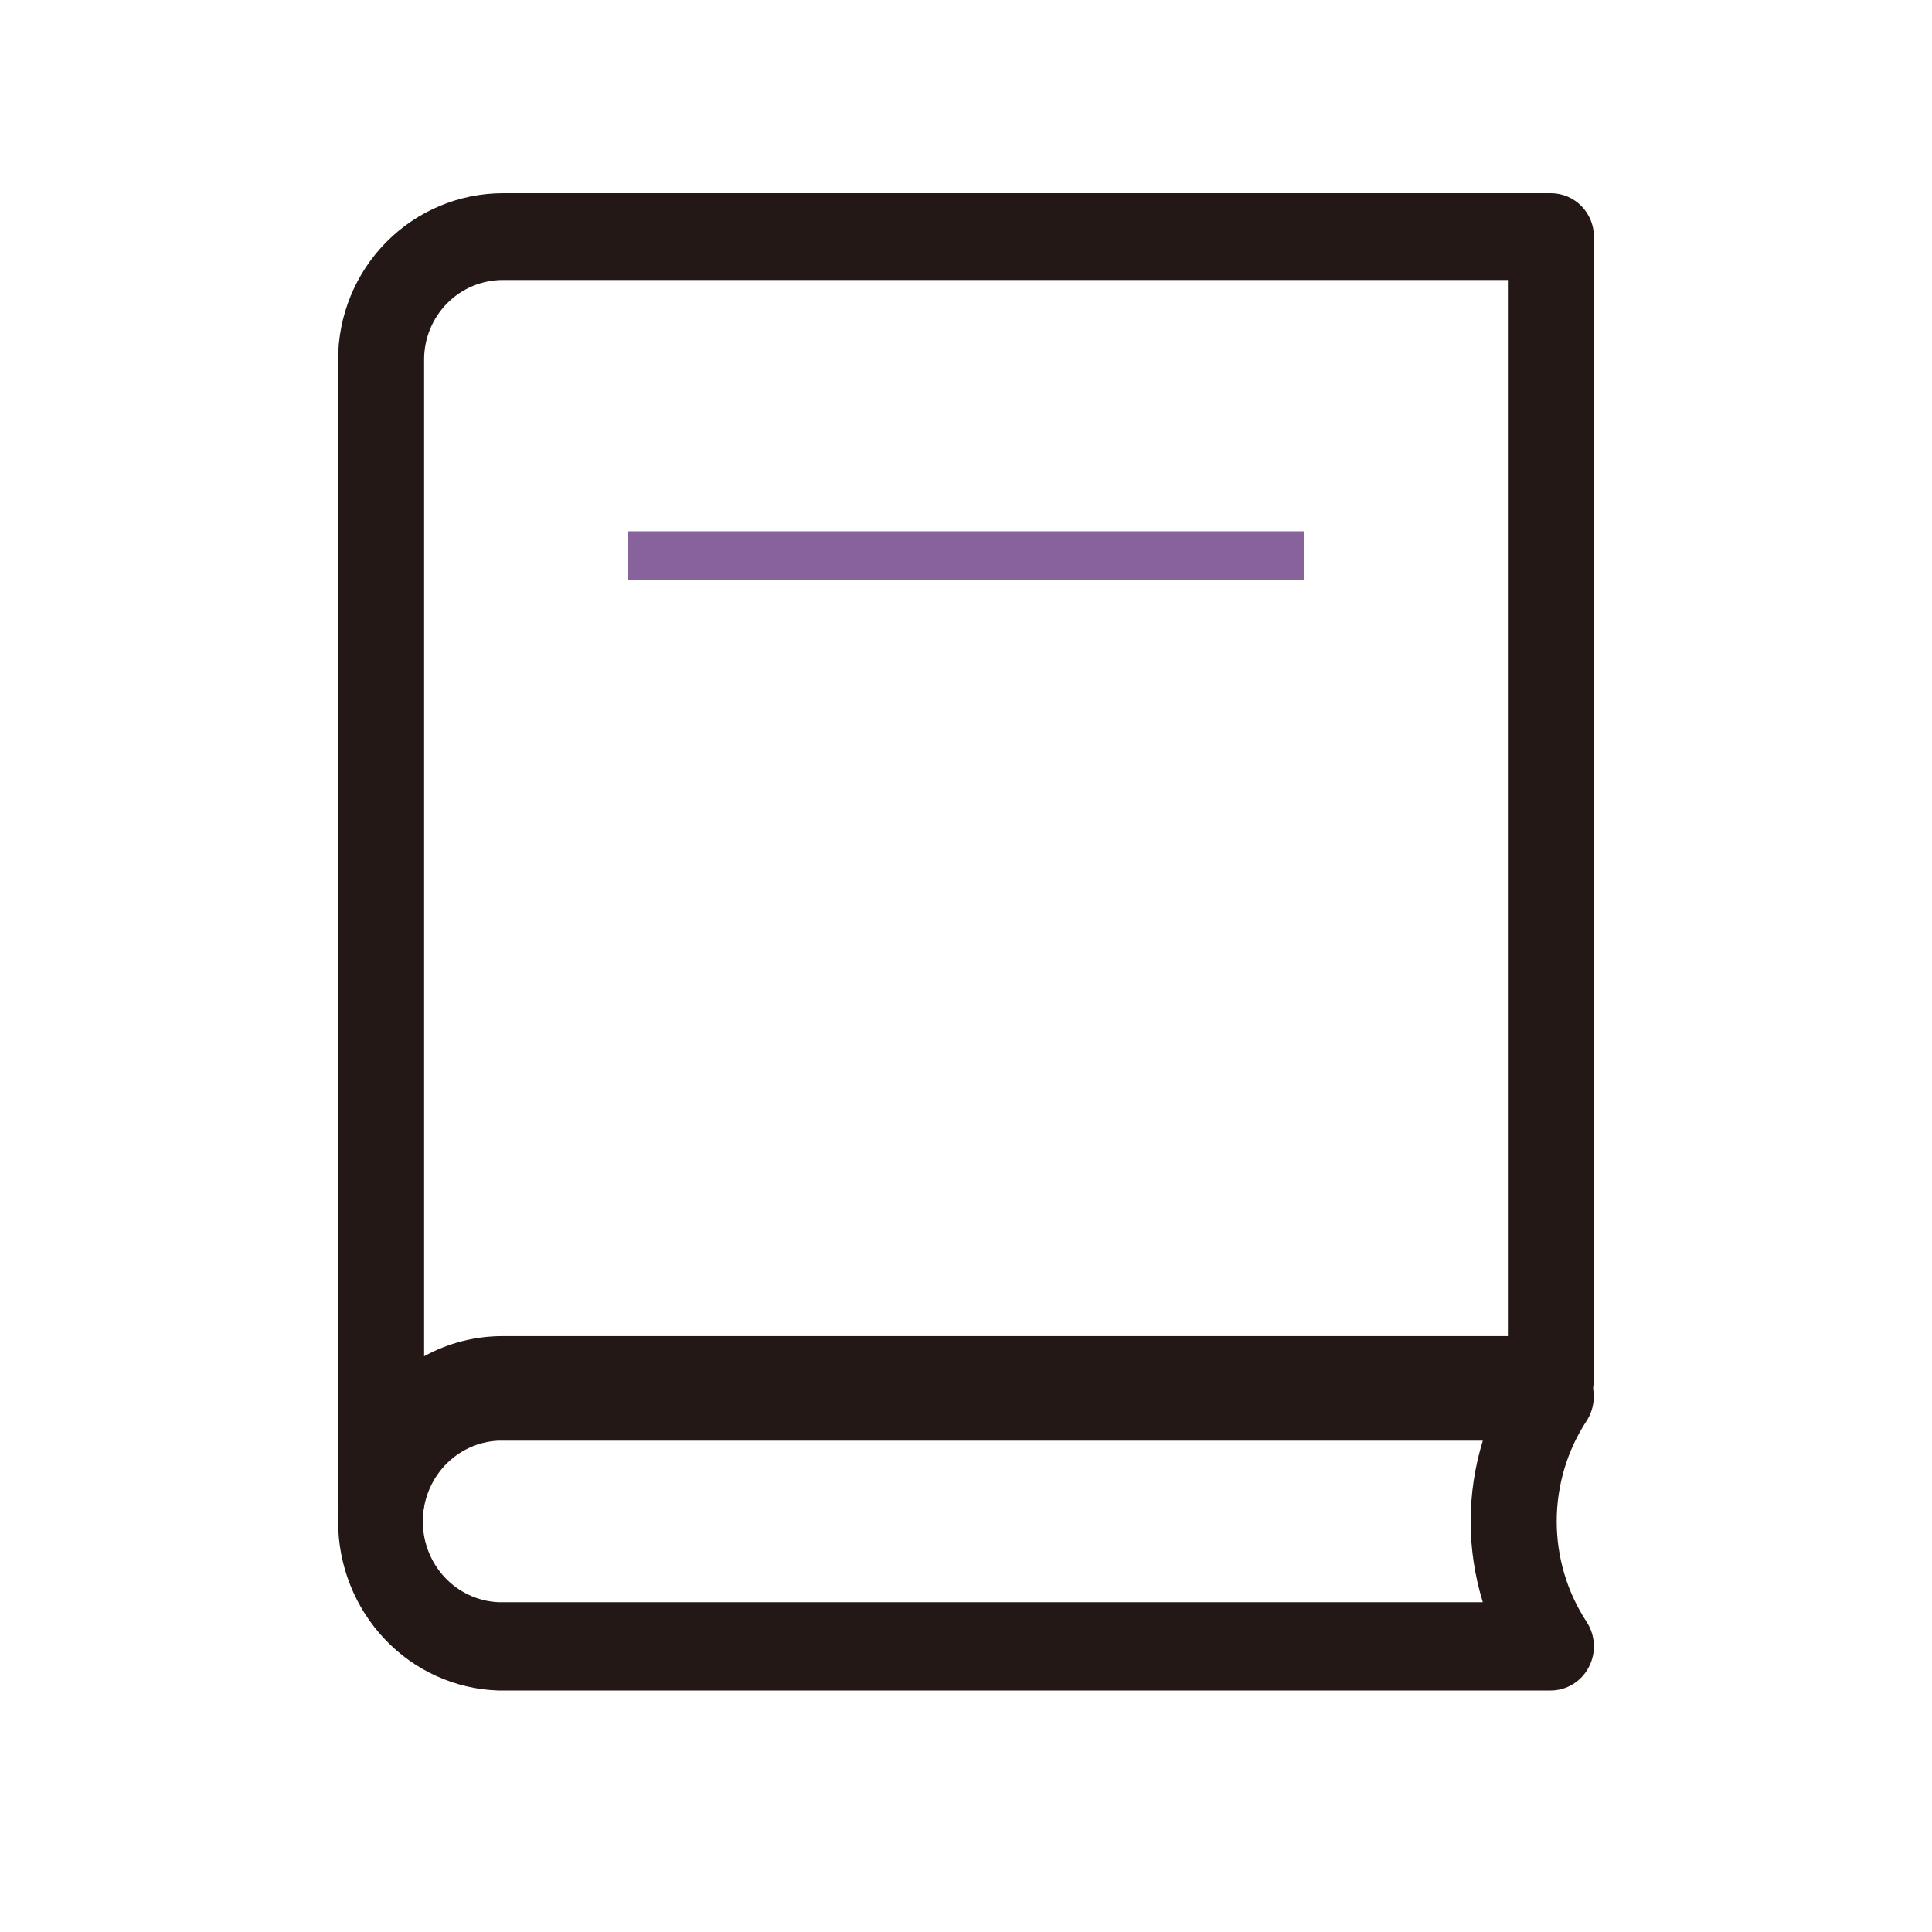 <svg width="40" height="40" viewBox="0 0 40 40" fill="none" xmlns="http://www.w3.org/2000/svg">
<path d="M7.89 32C7.773 32.001 7.657 31.978 7.549 31.933C7.441 31.888 7.343 31.821 7.26 31.738C7.177 31.654 7.111 31.555 7.067 31.446C7.022 31.337 7 31.22 7 31.102V7.442C7.001 6.53 7.36 5.656 7.999 5.011C8.638 4.365 9.504 4.002 10.409 4H32.11C32.346 4 32.572 4.095 32.739 4.263C32.906 4.432 33 4.66 33 4.898V28.561C33 28.799 32.906 29.028 32.739 29.196C32.572 29.365 32.346 29.459 32.11 29.459H10.409C9.977 29.46 9.564 29.634 9.259 29.942C8.954 30.249 8.782 30.666 8.781 31.102C8.781 31.22 8.758 31.336 8.713 31.445C8.668 31.554 8.603 31.653 8.52 31.737C8.437 31.82 8.339 31.887 8.231 31.932C8.123 31.977 8.007 32 7.89 32ZM10.409 5.797C9.976 5.798 9.562 5.971 9.257 6.28C8.952 6.589 8.781 7.007 8.781 7.442V28.08C9.28 27.805 9.84 27.662 10.409 27.663H31.219V5.797H10.409Z" fill="#231815"/>
<path d="M32.105 35H10.315C9.426 34.971 8.583 34.589 7.965 33.936C7.346 33.283 7 32.409 7 31.5C7 30.591 7.346 29.717 7.965 29.064C8.583 28.411 9.426 28.029 10.315 28H32.105C32.267 28 32.425 28.045 32.563 28.13C32.702 28.215 32.815 28.337 32.892 28.482C32.968 28.628 33.004 28.791 32.997 28.956C32.989 29.121 32.938 29.281 32.849 29.418C32.445 30.033 32.23 30.757 32.23 31.498C32.23 32.239 32.445 32.963 32.849 33.578C32.939 33.716 32.991 33.876 32.999 34.041C33.007 34.206 32.971 34.371 32.894 34.517C32.818 34.663 32.704 34.785 32.565 34.87C32.426 34.955 32.267 35 32.105 35ZM10.315 29.828C9.895 29.848 9.498 30.033 9.207 30.344C8.916 30.656 8.754 31.07 8.754 31.5C8.754 31.93 8.916 32.344 9.207 32.656C9.498 32.967 9.895 33.152 10.315 33.172H30.7C30.364 32.084 30.364 30.916 30.7 29.828H10.315Z" fill="#231815"/>
<path d="M27 11H13V12H27V11Z" fill="#88629B"/>
</svg>

